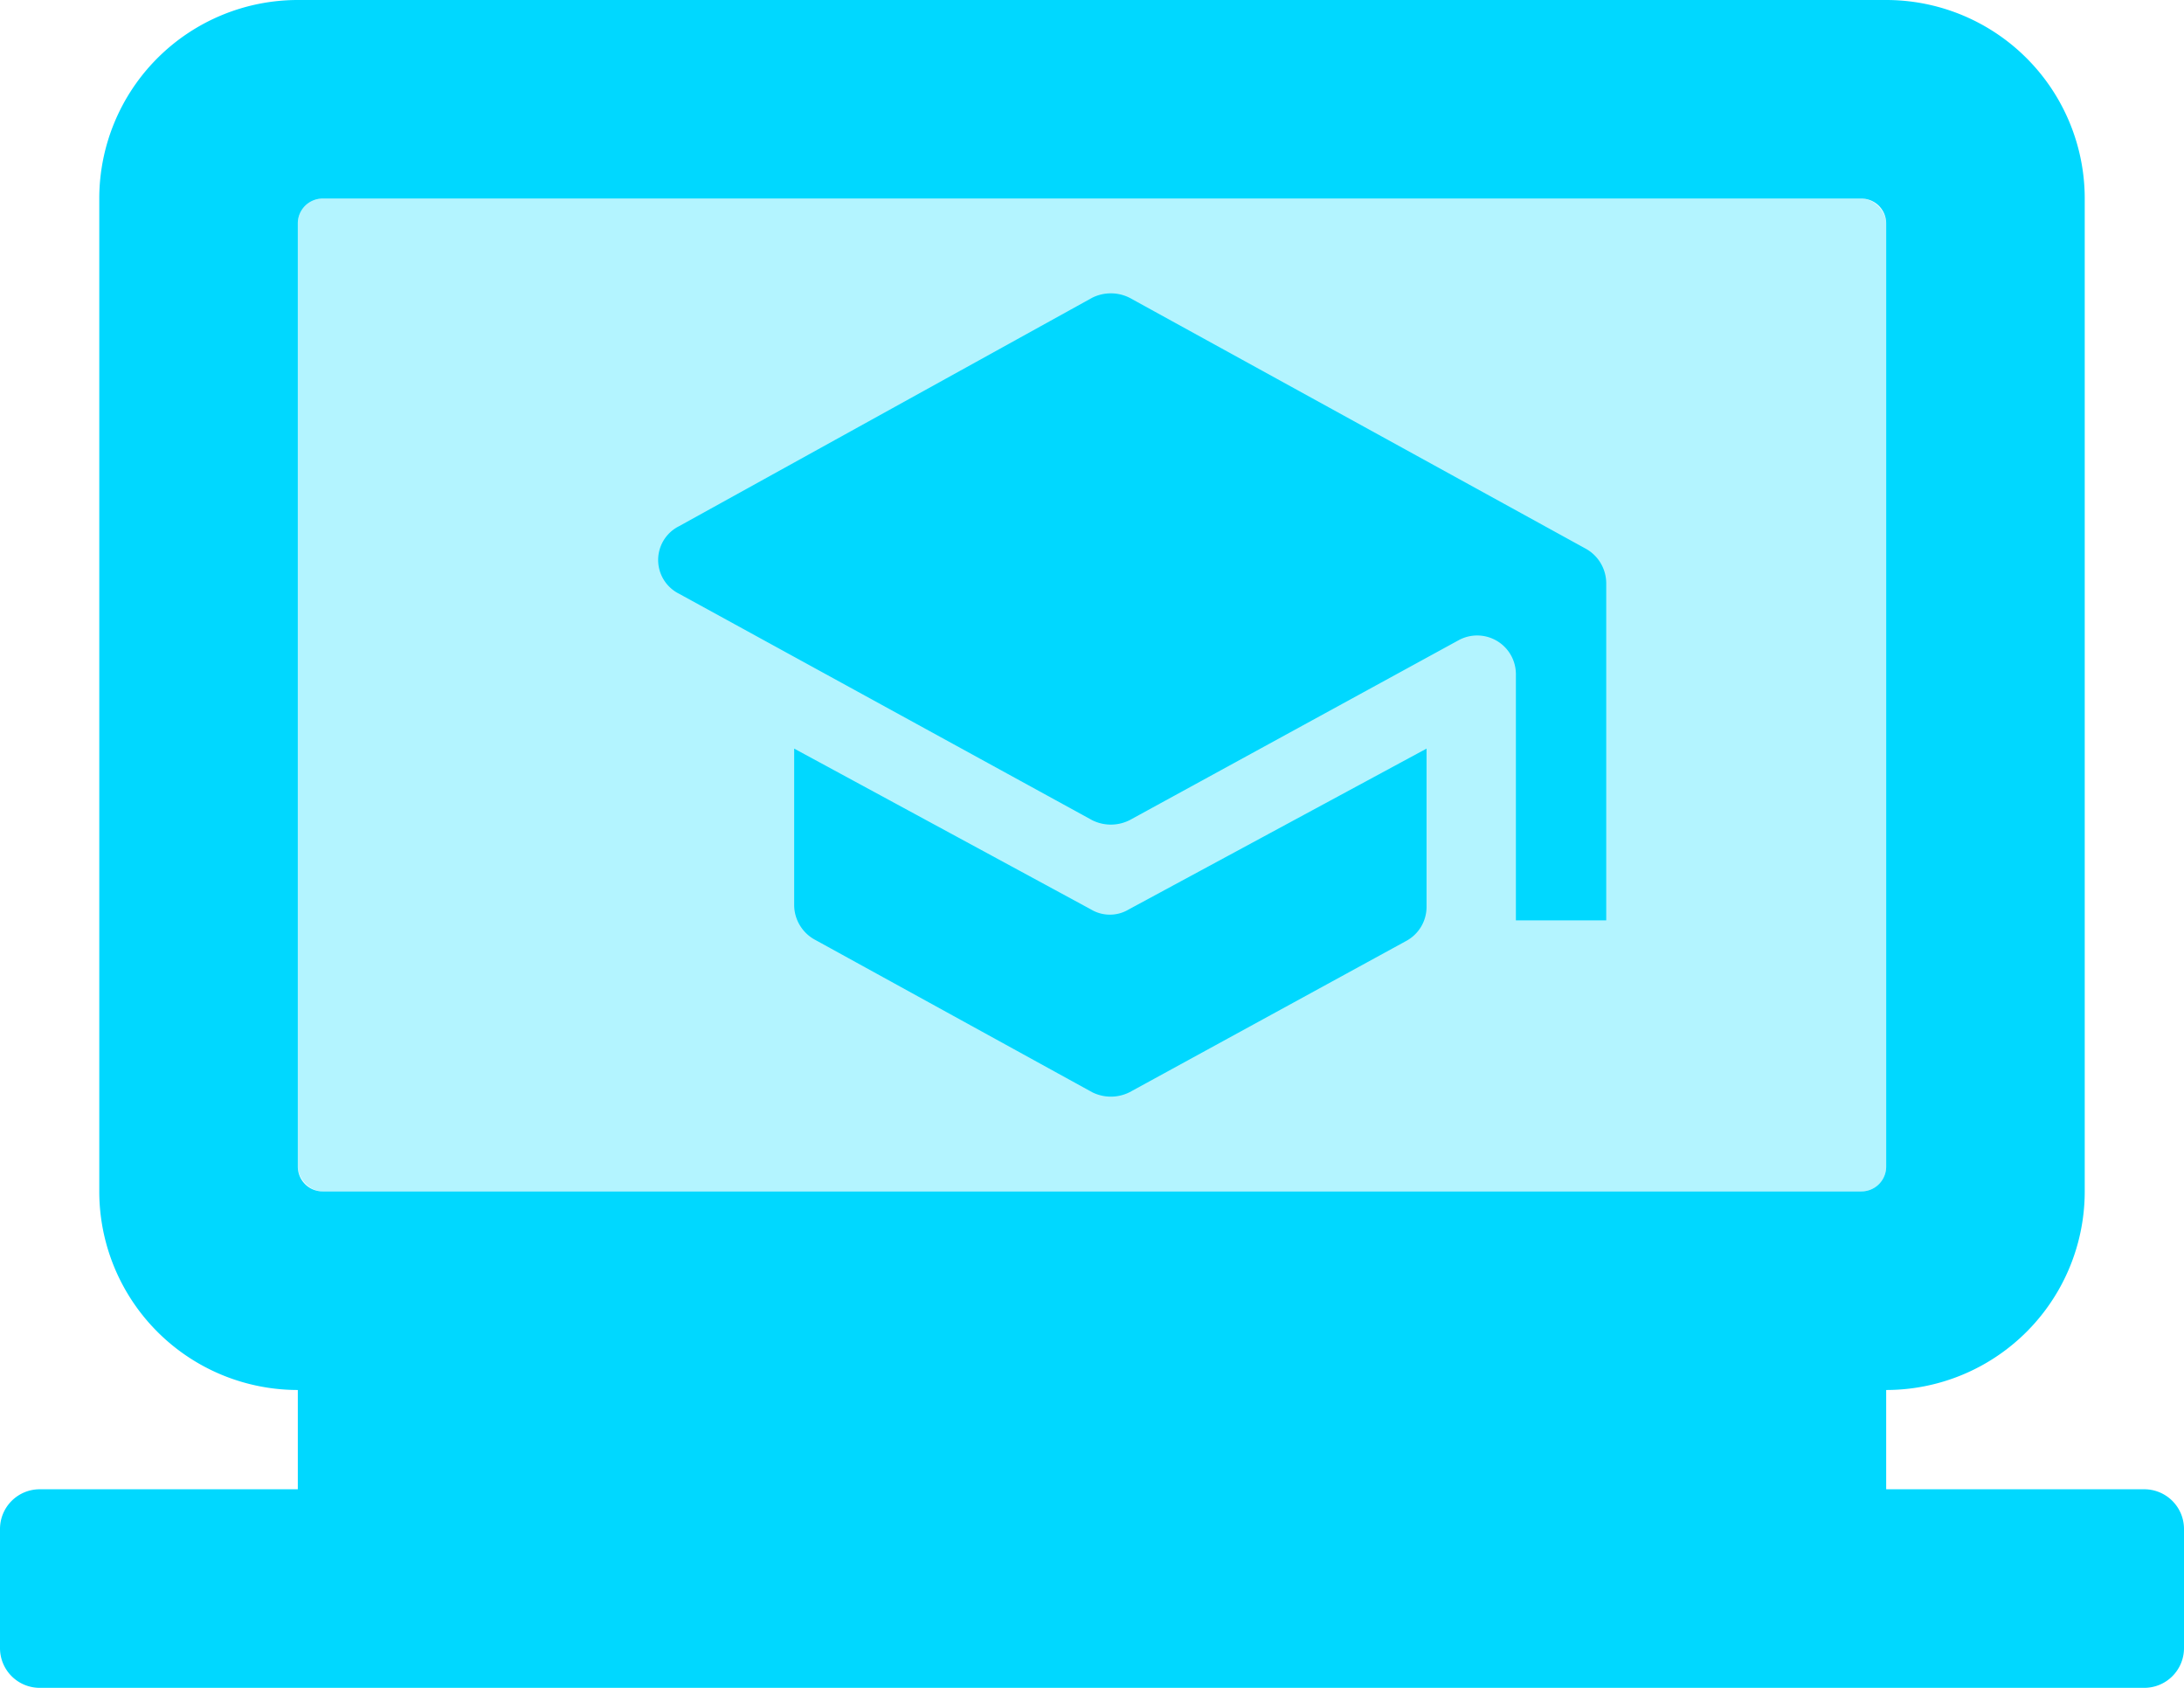 <svg xmlns="http://www.w3.org/2000/svg" viewBox="0 0 22 17"><rect x="3" y="2" width="16" height="10" rx="0.25" fill="#00d8ff" opacity="0.3" style="isolation:isolate"/><path d="M1.4,20H22.6a.4.4,0,0,0,.4-.4V18.4a.4.4,0,0,0-.4-.4H20V17a2,2,0,0,0,2-2V5a2,2,0,0,0-2-2H4A2,2,0,0,0,2,5V15a2,2,0,0,0,2,2v1H1.4a.4.4,0,0,0-.4.4v1.2A.4.4,0,0,0,1.4,20ZM4.25,5h15.5a.25.25,0,0,1,.25.25v9.5a.25.25,0,0,1-.25.25H4.25A.25.25,0,0,1,4,14.75V5.25A.25.25,0,0,1,4.25,5Z" transform="translate(-1 -3)" fill="#00d8ff"/><path d="M6.82,5.51H17.18V15.87H6.82Z" transform="translate(-1 -3)" fill="none"/><path d="M9,10.54v1.58a.4.4,0,0,0,.2.34L12,14a.42.42,0,0,0,.38,0l2.78-1.52a.39.39,0,0,0,.21-.34V10.54l-3,1.62a.37.37,0,0,1-.38,0ZM12,6,7.84,8.3a.38.38,0,0,0,0,.68L12,11.26a.42.42,0,0,0,.38,0l3.31-1.81a.39.39,0,0,1,.58.34v2.48h.91V8.87a.4.4,0,0,0-.2-.34L12.38,6A.42.42,0,0,0,12,6Z" transform="translate(-1 -3)" fill="#00d8ff"/></svg>
